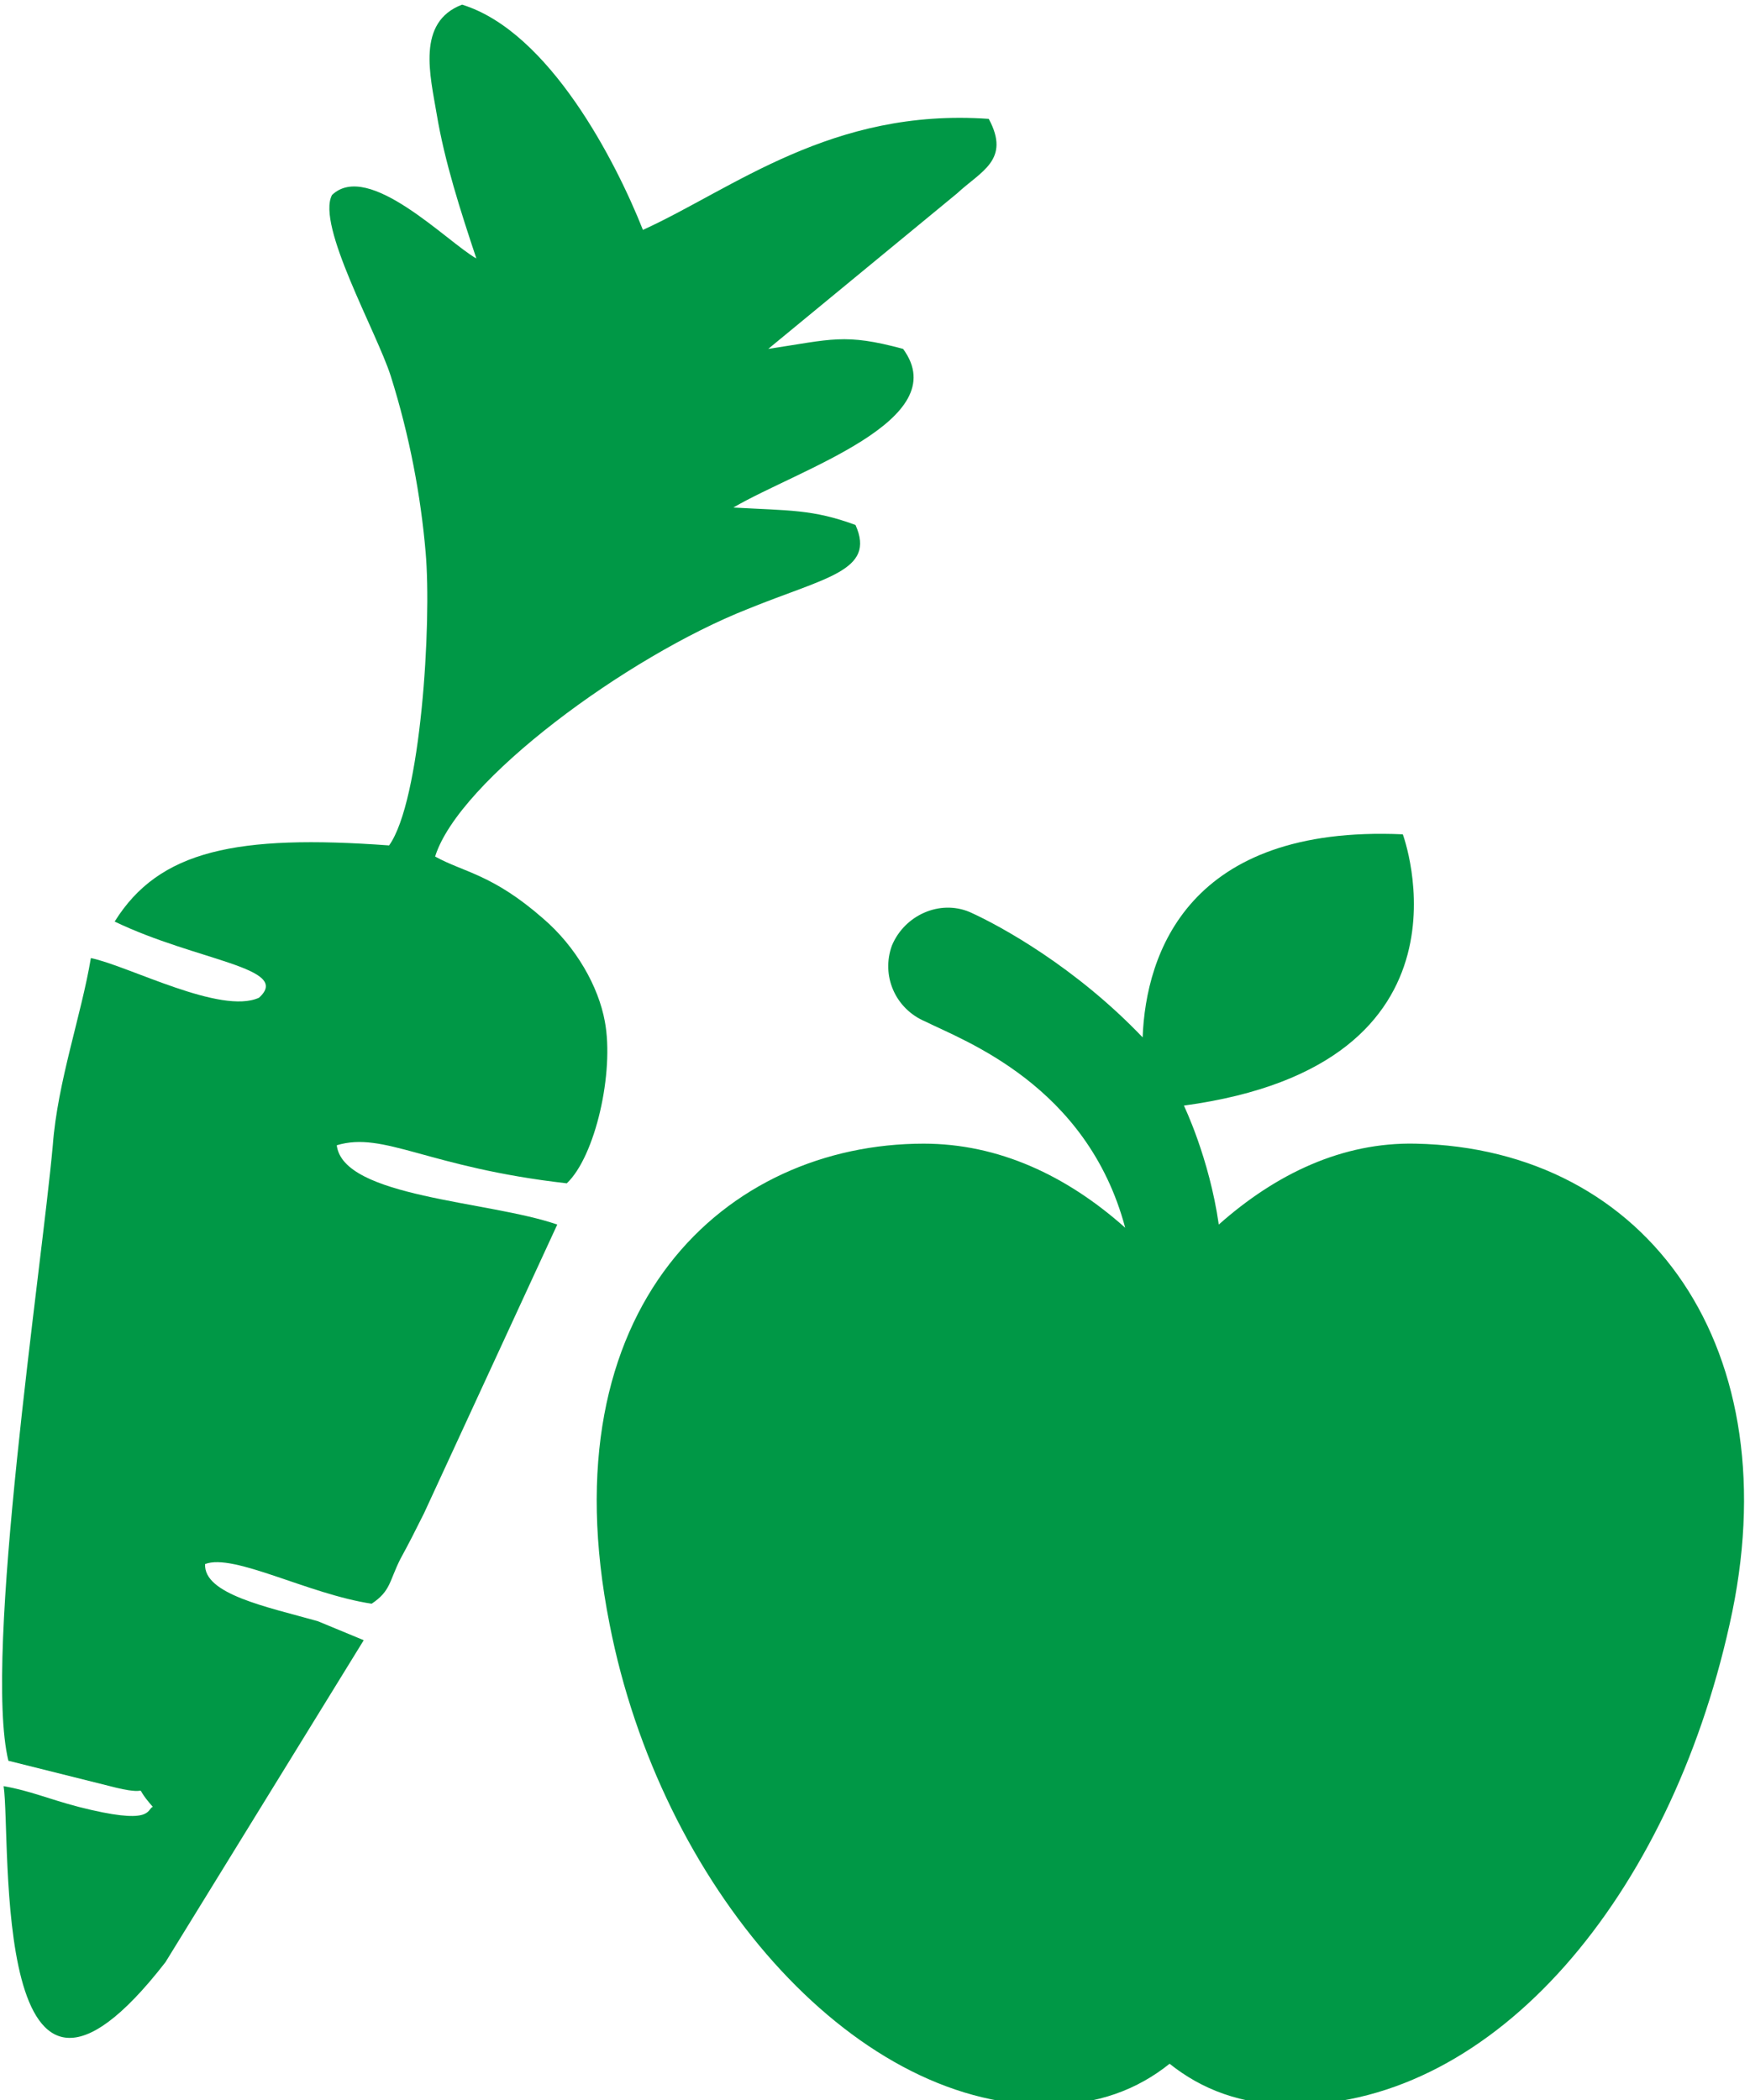 <?xml version="1.0" encoding="UTF-8" standalone="no"?>
<svg
   xmlns:dc="http://purl.org/dc/elements/1.1/"
   xmlns:cc="http://creativecommons.org/ns#"
   xmlns:rdf="http://www.w3.org/1999/02/22-rdf-syntax-ns#"
   xmlns:svg="http://www.w3.org/2000/svg"
   xmlns="http://www.w3.org/2000/svg"
   xmlns:sodipodi="http://sodipodi.sourceforge.net/DTD/sodipodi-0.dtd"
   xmlns:inkscape="http://www.inkscape.org/namespaces/inkscape"
   xml:space="preserve"
   width="20mm"
   height="24mm"
   version="1.1"
   style="clip-rule:evenodd;fill-rule:evenodd;image-rendering:optimizeQuality;shape-rendering:geometricPrecision;text-rendering:geometricPrecision"
   viewBox="0 0 2000 2400"
   id="svg48"
   sodipodi:docname="fp.svg"
   inkscape:version="1.0.1 (3bc2e813f5, 2020-09-07)"><sodipodi:namedview
   pagecolor="#ffffff"
   bordercolor="#666666"
   borderopacity="1"
   objecttolerance="10"
   gridtolerance="10"
   guidetolerance="10"
   inkscape:pageopacity="0"
   inkscape:pageshadow="2"
   inkscape:window-width="1842"
   inkscape:window-height="1057"
   id="namedview50"
   showgrid="false"
   inkscape:zoom="2.2425443"
   inkscape:cx="98.23602"
   inkscape:cy="170.00253"
   inkscape:window-x="3910"
   inkscape:window-y="1072"
   inkscape:window-maximized="1"
   inkscape:current-layer="svg48" />
 <defs
   id="defs4">
  <style
   type="text/css"
   id="style2">
   <![CDATA[
    .fil0 {fill:#009846}
   ]]>
  </style>
 </defs>
 <g
   id="Vrstva_x0020_1"
   transform="matrix(1.813,0,0,1.813,15316.738,-30886.404)">
  <g
   id="_2569056776784">
   <path
   class="fil0"
   d="m -8148,17199 c -18,-10 -68,-62 -91,-40 -10,19 28,86 37,114 12,38 19,76 22,111 4,45 -3,157 -23,185 -96,-7 -145,3 -173,48 52,25 112,29 91,48 -24,11 -82,-20 -106,-25 -6,36 -21,78 -24,118 -7,78 -44,322 -28,388 l 68,17 c 25,6 8,-5 23,12 -4,2 0,12 -47,0 -19,-5 -30,-10 -47,-13 5,33 -9,254 102,111 l 125,-203 -29,-12 c -32,-9 -72,-17 -71,-36 18,-7 65,19 105,25 12,-8 11,-14 18,-28 6,-11 9,-17 15,-29 l 84,-182 c -43,-15 -135,-17 -139,-50 30,-9 57,14 145,24 18,-17 30,-70 24,-102 -4,-22 -18,-47 -39,-65 -32,-28 -50,-29 -68,-39 15,-48 121,-126 197,-156 49,-20 81,-24 68,-53 -27,-10 -42,-9 -77,-11 41,-24 140,-55 107,-100 -37,-10 -45,-6 -85,0 l 119,-98 c 15,-14 34,-21 20,-47 -99,-7 -161,44 -218,70 -17,-43 -59,-125 -114,-142 -29,11 -20,45 -16,69 5,30 15,61 25,91 z"
   id="path7" />
   <path
   class="fil0"
   d="m -8256,17900 c -5,-32 -13,-4 -117,-46 -46,-19 -79,-1 25,33 26,8 68,22 92,13 z"
   id="path9" />
  </g>
  <g
   id="_2569056770544">
   <g
   id="g14">
    <path
   class="fil0"
   d="m -7556,17757 c -46,-1 -88,19 -124,51 -6,-42 -22,-75 -22,-75 192,-26 138,-171 138,-171 -135,-6 -162,75 -164,128 -42,-44 -89,-70 -109,-79 -19,-8 -41,2 -49,21 -7,19 2,40 21,48 24,12 102,40 126,130 -37,-33 -80,-53 -127,-53 -124,0 -238,102 -198,303 32,164 152,303 275,303 33,0 58,-10 78,-26 20,16 45,26 78,26 128,-1 237,-132 275,-303 39,-173 -51,-300 -198,-303 z"
   id="path12" />
   </g>
   <g
   id="g16">
   </g>
   <g
   id="g18">
   </g>
   <g
   id="g20">
   </g>
   <g
   id="g22">
   </g>
   <g
   id="g24">
   </g>
   <g
   id="g26">
   </g>
   <g
   id="g28">
   </g>
   <g
   id="g30">
   </g>
   <g
   id="g32">
   </g>
   <g
   id="g34">
   </g>
   <g
   id="g36">
   </g>
   <g
   id="g38">
   </g>
   <g
   id="g40">
   </g>
   <g
   id="g42">
   </g>
   <g
   id="g44">
   </g>
  </g>
 </g>
</svg>
